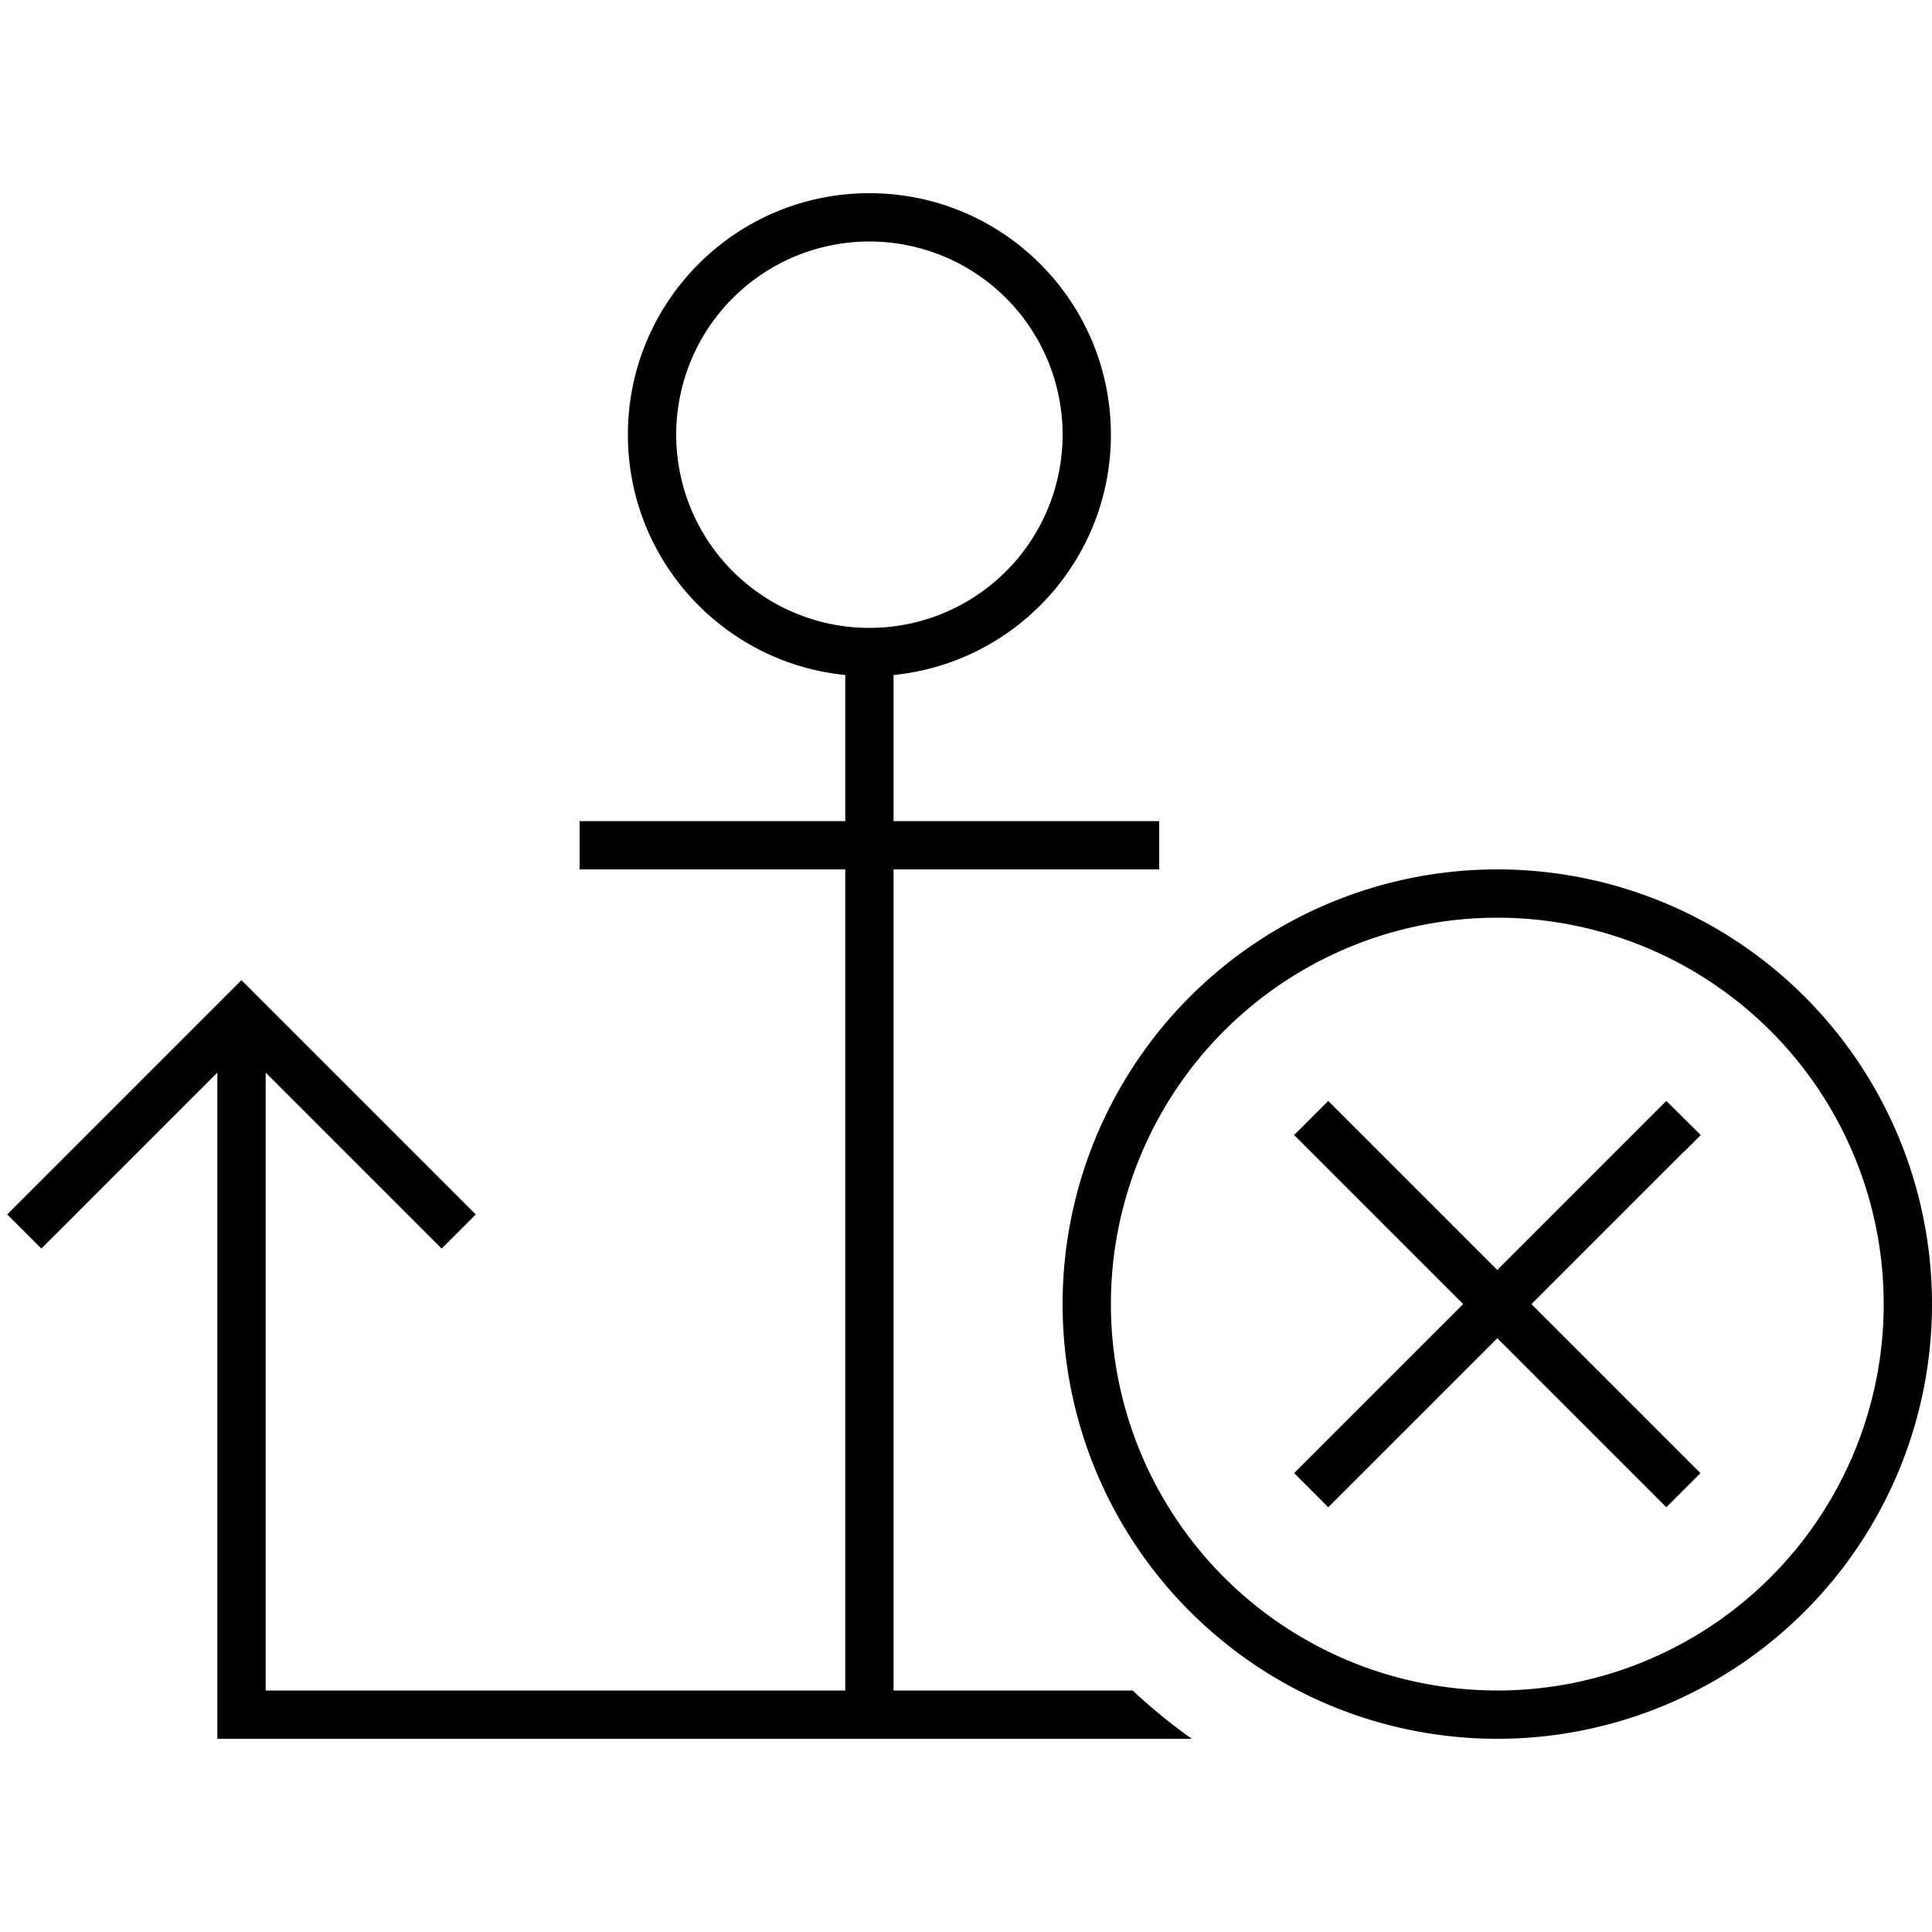 <svg xmlns="http://www.w3.org/2000/svg" width="24" height="24" viewBox="0 0 640 512"><path d="M352 80A64 64 0 1 1 224 80a64 64 0 1 1 128 0zM288 0c-44.2 0-80 35.8-80 80c0 41.5 31.6 75.6 72 79.6c0 .1 0 .3 0 .4l0 48-80 0-8 0 0 16 8 0 80 0 0 272L88 496l0-204.7 58.3 58.3 11.3-11.3-72-72L80 260.7l-5.6 5.6s0 0 0 0l-72 72 11.3 11.3L72 291.3 72 504l0 8 8 0 208 0 106.8 0c-6.9-4.9-13.4-10.2-19.6-16L296 496l0-272 80 0 8 0 0-16-8 0-80 0 0-48c0-.1 0-.3 0-.4c40.4-4 72-38.1 72-79.6c0-44.2-35.8-80-80-80zm80 368a128 128 0 1 1 256 0 128 128 0 1 1 -256 0zm272 0a144 144 0 1 0 -288 0 144 144 0 1 0 288 0zm-82.3-50.3l5.7-5.7L552 300.7l-5.7 5.7L496 356.7l-50.3-50.3-5.7-5.7L428.7 312l5.7 5.7L484.7 368l-50.3 50.3-5.7 5.7L440 435.3l5.7-5.7L496 379.3l50.3 50.3 5.7 5.7L563.3 424l-5.7-5.7L507.3 368l50.3-50.3z"/></svg>